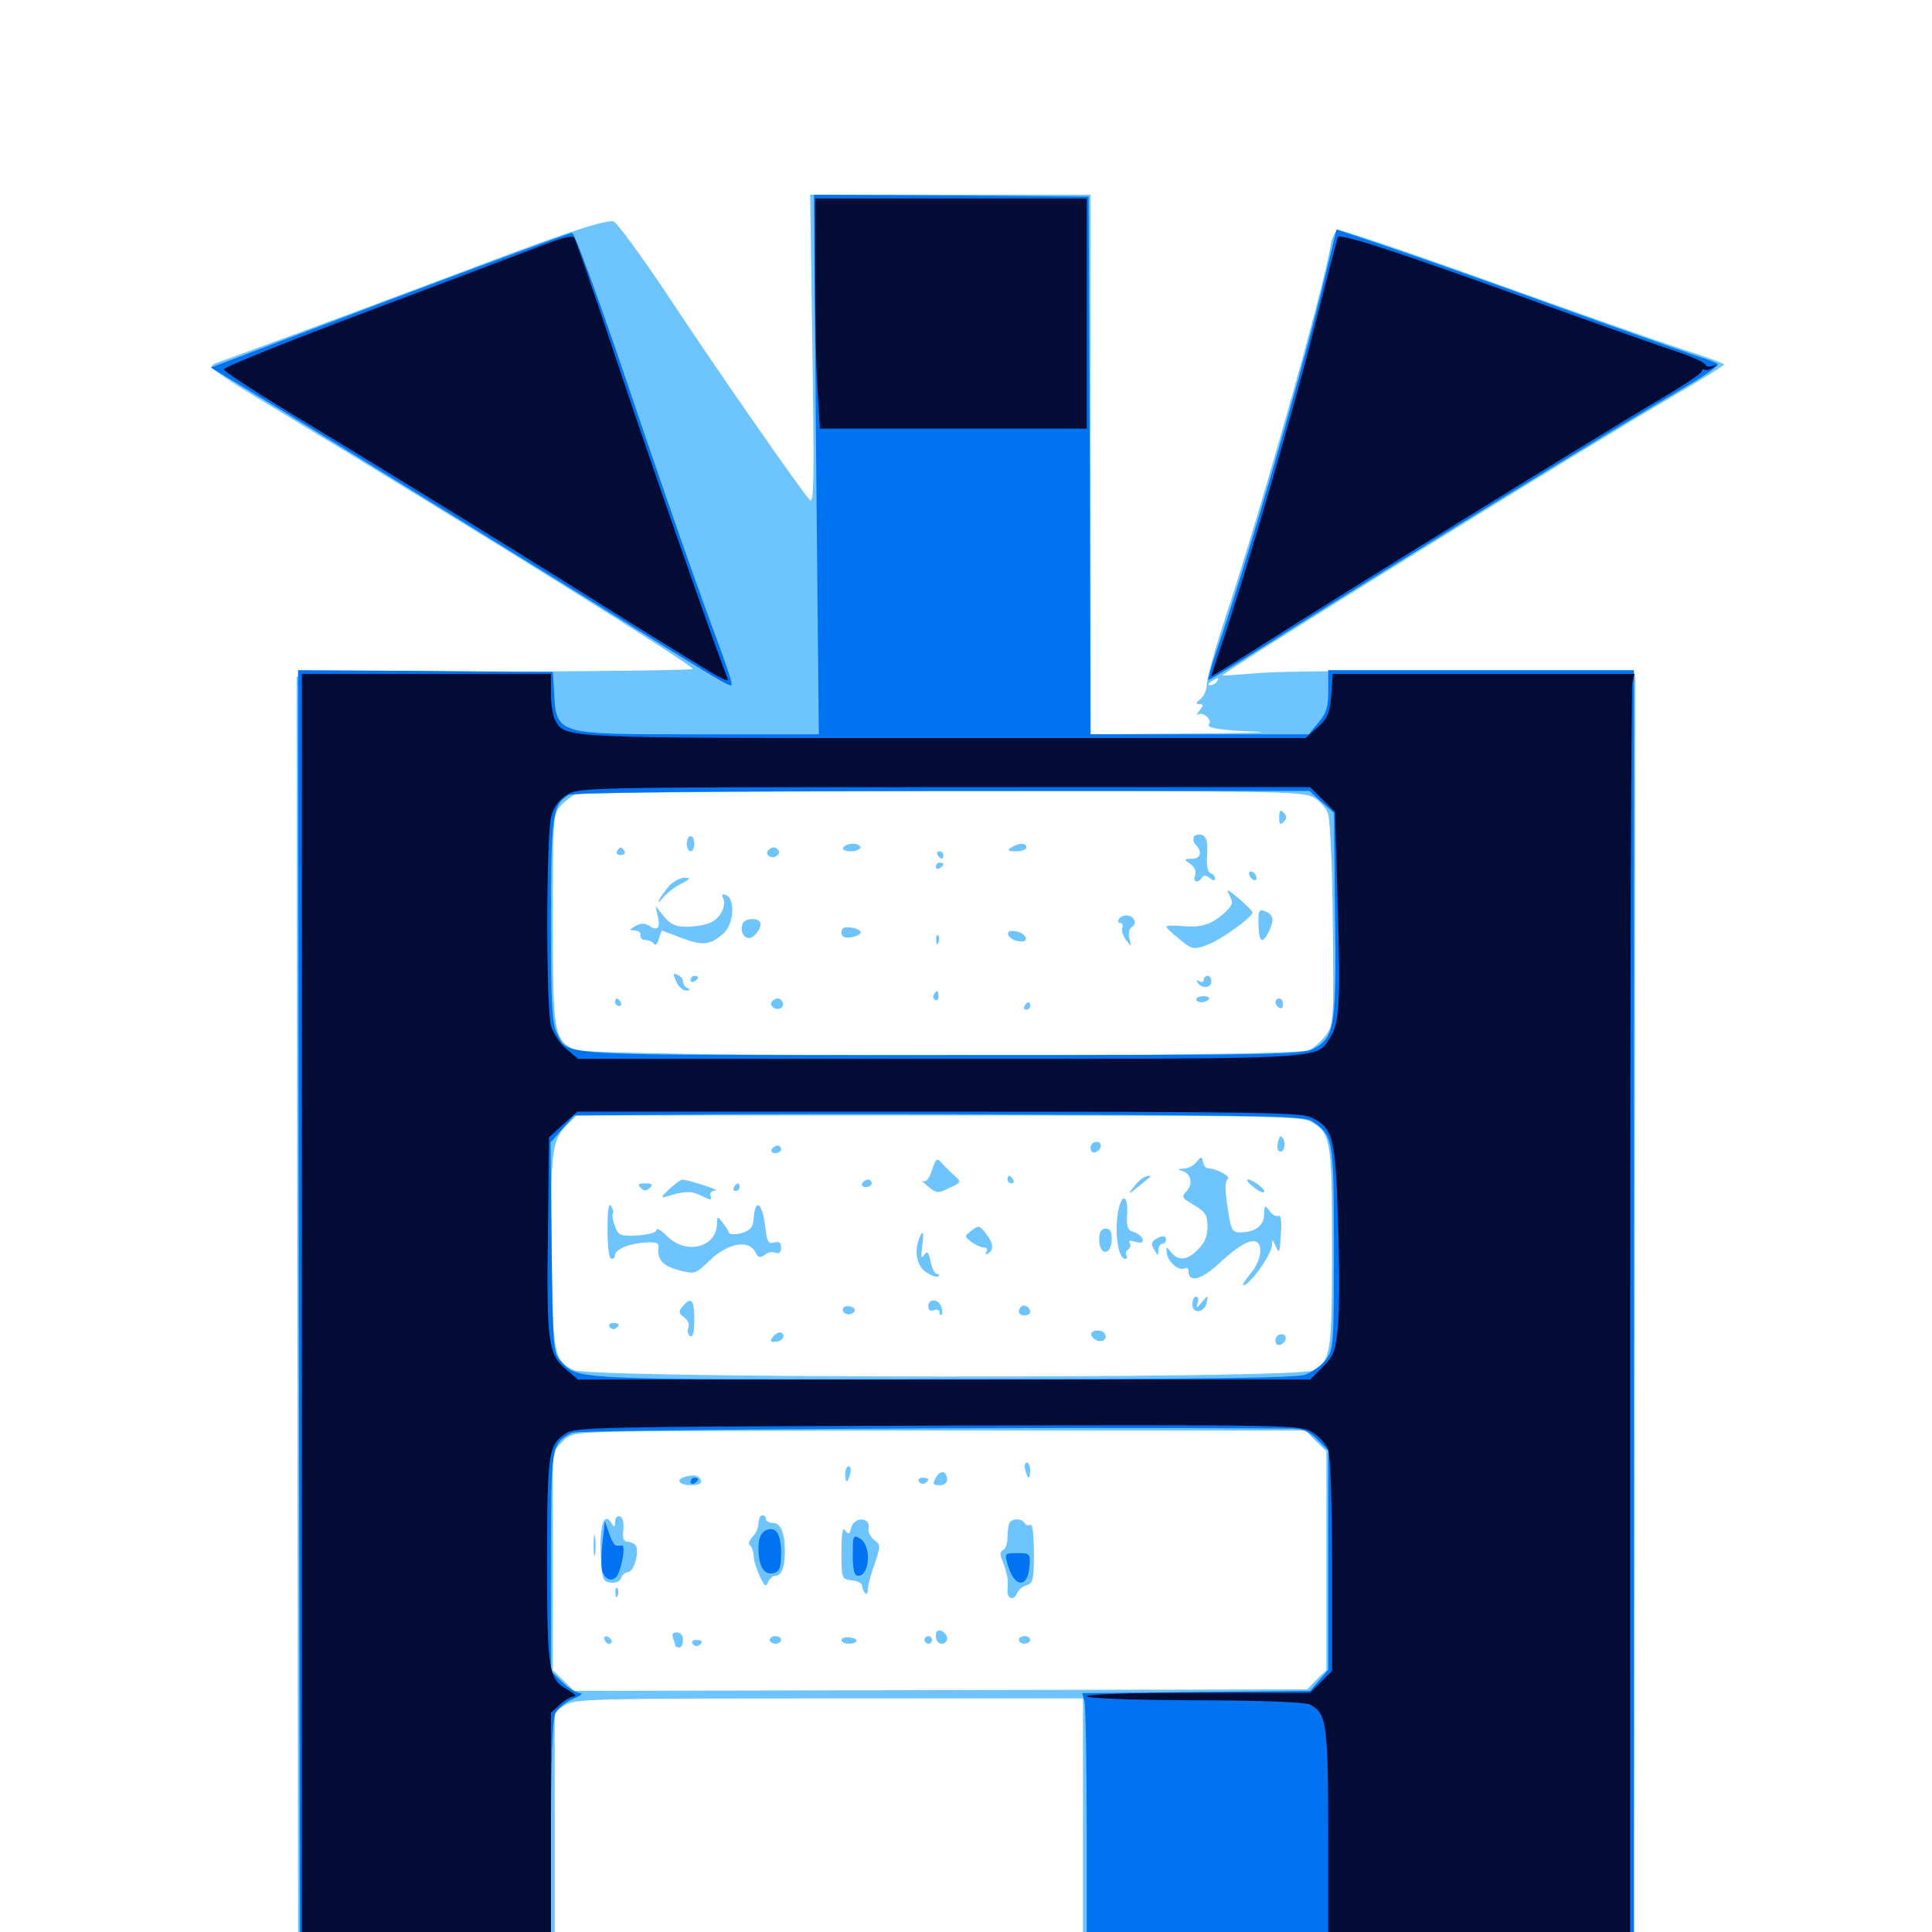 <svg xmlns="http://www.w3.org/2000/svg" viewBox="0 -1000 1000 1000">
	<path fill="#6dc4ff" d="M420.508 -818.75C421.484 -751.562 421.289 -738.867 419.141 -741.211C414.844 -745.703 370.312 -809.57 344.336 -849.023C330.859 -869.141 318.75 -885.547 317.383 -885.547C310.547 -885.547 289.648 -878.516 237.305 -858.594C187.5 -839.844 118.75 -814.453 111.914 -812.109C110.547 -811.719 109.375 -810.742 109.375 -809.961C109.375 -809.18 119.727 -802.148 132.422 -794.531C257.422 -718.945 359.961 -654.883 358.594 -653.711C358.008 -653.125 311.719 -652.539 255.469 -652.344C159.57 -652.148 153.32 -651.953 153.516 -648.828C153.516 -646.875 153.711 -495.898 153.906 -313.281L154.297 18.75H220.703H287.109V-47.656V-114.062L292.383 -117.383C297.266 -120.703 306.641 -120.898 429.102 -120.898H560.547V-51.172V18.75H703.125H845.703L846.094 -313.281C846.289 -495.898 846.484 -646.875 846.484 -648.828C846.68 -651.953 841.016 -652.148 757.617 -652.734C708.594 -652.93 660.547 -652.539 650.586 -651.562C640.82 -650.781 632.812 -650.195 632.812 -650.391C632.812 -652.148 821.875 -769.336 867.578 -795.898C881.25 -803.906 892.383 -810.742 892.383 -811.328C892.383 -811.914 882.617 -815.43 870.508 -819.336C858.594 -823.242 814.062 -838.867 771.68 -854.102C729.297 -869.336 693.75 -881.445 692.383 -880.859C691.016 -880.469 689.258 -876.562 688.672 -872.461C683.984 -846.484 652.539 -735.547 633.398 -677.734C628.516 -662.891 624.609 -648.438 624.609 -645.508C624.609 -642.773 623.047 -639.453 621.289 -638.086C618.945 -636.328 618.75 -635.742 620.898 -635.547C623.047 -635.547 623.047 -634.961 620.898 -632.227C619.336 -630.469 619.141 -629.492 620.312 -630.273C622.852 -631.641 627.734 -627.148 625.781 -625.195C623.828 -623.242 632.617 -621.875 650.391 -621.289C659.57 -620.898 643.945 -620.508 615.82 -620.312L564.453 -619.922V-759.57V-899.219H491.797H419.336ZM629.883 -647.266C629.297 -646.289 627.539 -645.312 626.367 -645.312C625 -645.312 625.195 -646.094 626.953 -647.266C630.664 -649.609 631.445 -649.609 629.883 -647.266ZM679.883 -587.305C682.812 -585.547 686.328 -581.836 687.305 -579.102C688.477 -576.172 689.648 -550.781 689.844 -521.875C690.43 -471.68 690.234 -469.727 686.328 -464.258C684.18 -461.328 680.078 -457.617 677.539 -456.445C670.117 -452.539 304.688 -452.93 297.266 -456.641C286.719 -462.109 286.133 -465.234 286.133 -524.219C286.133 -575.781 286.328 -578.711 290.039 -582.812C292.188 -585.156 295.703 -587.891 297.852 -588.867C300 -589.648 385.547 -590.43 487.891 -590.43C659.375 -590.625 674.609 -590.43 679.883 -587.305ZM677.734 -419.727C688.867 -414.062 689.453 -410.352 689.453 -354.492C689.453 -299.609 688.867 -295.508 679.492 -290.625C671.094 -286.328 305.273 -286.523 296.875 -290.82C286.719 -296.094 286.133 -298.828 285.547 -348.438C284.766 -402.734 285.547 -409.57 292.969 -417.188L298.438 -422.656H485.352C648.438 -422.656 672.852 -422.266 677.734 -419.727ZM681.055 -254.102L686.523 -248.828V-192.188V-135.547L681.445 -130.664L676.562 -125.586L486.719 -125.195L297.07 -124.805L291.602 -130.273L286.133 -135.547V-191.992V-248.438L290.82 -253.516C295.508 -258.398 295.703 -258.594 332.812 -259.18C353.32 -259.375 438.867 -259.57 522.852 -259.57H675.781ZM662.109 -576.953C662.109 -573.242 662.695 -572.852 664.453 -574.609C666.211 -576.367 666.211 -577.539 664.453 -579.297C662.695 -581.055 662.109 -580.664 662.109 -576.953ZM617.969 -566.992C617.383 -565.82 617.773 -563.867 618.945 -562.695C622.461 -559.18 621.484 -555.469 616.797 -555.469C612.695 -555.469 612.695 -555.273 616.211 -552.734C618.359 -551.172 619.336 -549.023 618.555 -546.875C617.188 -543.359 620.117 -542.578 622.07 -545.703C623.047 -547.266 624.219 -547.07 626.172 -545.508C627.93 -544.141 628.906 -543.945 628.906 -545.312C628.906 -546.484 627.93 -547.656 626.562 -548.047C625 -548.633 624.414 -552.148 624.805 -557.812C625.195 -564.258 624.414 -566.992 622.266 -567.773C620.703 -568.359 618.75 -567.969 617.969 -566.992ZM355.469 -563.281C355.469 -561.133 356.445 -559.375 357.422 -559.375C358.594 -559.375 359.375 -561.133 359.375 -563.281C359.375 -565.43 358.594 -567.188 357.422 -567.188C356.445 -567.188 355.469 -565.43 355.469 -563.281ZM436.523 -561.328C435.742 -560.156 437.5 -559.375 440.234 -559.375C442.969 -559.375 445.312 -560.352 445.312 -561.328C445.312 -562.5 443.555 -563.281 441.602 -563.281C439.453 -563.281 437.109 -562.5 436.523 -561.328ZM523.438 -561.328C521.094 -559.766 521.68 -559.375 525.977 -559.375C528.906 -559.375 531.25 -560.352 531.25 -561.328C531.25 -563.867 527.344 -563.867 523.438 -561.328ZM319.336 -559.375C318.75 -558.398 319.531 -557.422 321.289 -557.422C323.047 -557.422 323.828 -558.398 323.242 -559.375C322.656 -560.547 321.68 -561.328 321.289 -561.328C320.898 -561.328 319.922 -560.547 319.336 -559.375ZM397.852 -560.156C395.703 -558.008 398.438 -555.469 401.367 -556.641C402.93 -557.422 403.711 -558.594 403.125 -559.57C401.953 -561.719 399.609 -561.914 397.852 -560.156ZM485.352 -557.422C485.938 -556.445 486.914 -555.469 487.5 -555.469C487.891 -555.469 488.281 -556.445 488.281 -557.422C488.281 -558.594 487.305 -559.375 486.133 -559.375C485.156 -559.375 484.766 -558.594 485.352 -557.422ZM484.375 -551.367C484.375 -552.539 485.352 -553.516 486.328 -553.516C487.5 -553.516 488.281 -553.125 488.281 -552.734C488.281 -552.148 487.5 -551.172 486.328 -550.586C485.352 -550 484.375 -550.391 484.375 -551.367ZM646.484 -547.852C646.484 -546.875 647.461 -545.312 648.438 -544.727C649.609 -544.141 650.391 -544.336 650.391 -545.508C650.391 -546.484 649.609 -548.047 648.438 -548.633C647.461 -549.219 646.484 -549.023 646.484 -547.852ZM346.289 -541.406C344.141 -538.867 341.797 -535.547 341.016 -533.984C340.234 -532.422 341.211 -533.008 343.164 -535.352C345.117 -537.695 349.414 -541.016 352.539 -542.578C357.422 -545.117 357.617 -545.703 354.297 -545.703C352.148 -545.703 348.438 -543.75 346.289 -541.406ZM636.523 -536.328C638.477 -532.422 638.086 -531.445 633.398 -527.148C626.758 -521.289 621.484 -519.727 611.328 -520.703C607.031 -521.094 603.516 -520.898 603.711 -520.312C603.711 -519.727 606.836 -516.797 610.547 -513.867C616.602 -508.789 617.773 -508.398 623.828 -510.547C630.859 -512.695 648.633 -525.391 648.242 -527.734C648.242 -528.516 644.922 -531.641 641.211 -534.961C634.961 -540.039 634.375 -540.234 636.523 -536.328ZM374.023 -535.742C376.367 -532.031 373.242 -525 368.164 -522.656C365.43 -521.289 359.766 -520.312 355.469 -520.312C349.609 -520.312 347.07 -521.484 343.555 -525.781L339.258 -531.055L340.43 -525.977C341.992 -519.727 340.43 -517.969 336.133 -520.703C333.594 -522.266 331.641 -522.266 328.906 -520.703C325.586 -518.75 325.586 -518.555 328.516 -518.359C330.469 -518.359 331.836 -517.188 331.445 -516.016C331.25 -514.648 332.422 -513.477 333.984 -513.477C335.547 -513.477 337.5 -512.695 338.477 -511.523C339.258 -510.352 340.43 -511.523 341.016 -514.062C341.797 -516.406 342.383 -518.359 342.578 -518.359C342.578 -518.359 347.266 -516.602 352.93 -514.453C363.867 -510.352 367.578 -510.742 374.609 -516.992C379.883 -521.875 380.664 -534.766 375.781 -536.719C374.023 -537.305 373.438 -537.109 374.023 -535.742ZM651.367 -522.07C651.562 -512.109 653.32 -510.938 656.836 -517.969C659.766 -524.219 659.18 -526.758 654.297 -528.516C651.758 -529.492 651.172 -528.125 651.367 -522.07ZM579.102 -524.219C578.516 -523.242 578.711 -522.266 579.883 -522.266C581.055 -522.266 581.445 -521.094 580.859 -519.727C580.469 -518.359 581.25 -515.625 582.812 -513.477C585.742 -509.766 585.742 -509.766 584.57 -514.258C583.984 -516.992 584.375 -519.336 585.938 -520.312C588.867 -522.07 586.914 -526.172 583.008 -526.172C581.445 -526.172 579.688 -525.391 579.102 -524.219ZM384.375 -521.875C383.008 -518.164 384.766 -514.453 387.695 -514.453C390.82 -514.453 395.117 -521.094 393.164 -523.047C391.016 -525.195 385.156 -524.414 384.375 -521.875ZM390.039 -519.141C390.82 -519.727 389.648 -520.312 387.5 -520.117C385.352 -520.117 384.766 -519.531 386.328 -518.945C387.695 -518.359 389.453 -518.555 390.039 -519.141ZM435.547 -517.383C435.547 -515.039 436.914 -514.453 440.43 -514.844C443.164 -515.234 445.508 -516.406 445.508 -517.383C445.508 -518.555 443.164 -519.531 440.43 -519.922C436.914 -520.312 435.547 -519.727 435.547 -517.383ZM521.875 -516.016C522.461 -514.648 524.805 -513.086 527.148 -512.891C530.273 -512.305 531.445 -513.086 530.859 -514.844C530.273 -516.211 527.93 -517.773 525.586 -517.969C522.461 -518.555 521.289 -517.773 521.875 -516.016ZM484.57 -513.281C484.57 -511.133 485.156 -510.547 485.742 -512.109C486.328 -513.477 486.133 -515.234 485.547 -515.82C484.961 -516.602 484.375 -515.43 484.57 -513.281ZM350 -491.992C351.172 -489.258 353.516 -487.109 355.273 -487.305C357.227 -487.305 357.617 -487.695 356.055 -488.477C354.688 -488.867 353.516 -490.625 353.516 -491.992C353.516 -493.359 352.148 -494.922 350.586 -495.508C348.242 -496.484 348.242 -495.898 350 -491.992ZM357.422 -492.773C357.422 -491.797 358.398 -491.406 359.375 -491.992C360.547 -492.578 361.328 -493.555 361.328 -494.141C361.328 -494.531 360.547 -494.922 359.375 -494.922C358.398 -494.922 357.422 -493.945 357.422 -492.773ZM623.047 -492.773C623.047 -491.797 622.07 -491.406 620.703 -492.188C619.336 -492.969 619.141 -492.773 619.922 -491.406C621.875 -488.086 626.953 -488.477 626.953 -491.992C626.953 -493.555 626.172 -494.922 625 -494.922C624.023 -494.922 623.047 -493.945 623.047 -492.773ZM483.398 -485.352C482.812 -484.375 483.008 -483.008 483.984 -482.422C484.961 -481.836 485.742 -482.617 485.742 -484.18C485.742 -487.5 485.156 -487.891 483.398 -485.352ZM619.141 -482.812C619.141 -482.031 620.312 -481.25 621.875 -481.25C623.438 -481.25 625.195 -482.031 625.781 -482.812C626.172 -483.594 625 -484.375 622.852 -484.375C620.898 -484.375 619.141 -483.594 619.141 -482.812ZM318.359 -481.25C318.359 -480.273 319.336 -479.297 320.508 -479.297C321.484 -479.297 321.875 -480.273 321.289 -481.25C320.703 -482.422 319.727 -483.203 319.141 -483.203C318.75 -483.203 318.359 -482.422 318.359 -481.25ZM399.414 -481.445C398.047 -479.102 401.758 -476.758 404.297 -478.32C406.445 -479.688 405.078 -483.203 402.344 -483.203C401.367 -483.203 400.195 -482.422 399.414 -481.445ZM660.156 -481.445C660.156 -480.273 661.133 -478.906 662.109 -478.32C663.281 -477.734 664.062 -478.516 664.062 -480.078C664.062 -481.836 663.281 -483.203 662.109 -483.203C661.133 -483.203 660.156 -482.422 660.156 -481.445ZM530.273 -479.297C529.688 -478.32 530.078 -477.344 531.055 -477.344C532.227 -477.344 533.203 -478.32 533.203 -479.297C533.203 -480.469 532.812 -481.25 532.422 -481.25C531.836 -481.25 530.859 -480.469 530.273 -479.297ZM661.523 -409.18C660.938 -406.836 661.133 -404.688 662.109 -404.102C664.258 -402.734 666.016 -407.812 664.062 -410.742C663.086 -412.5 662.305 -412.109 661.523 -409.18ZM564.453 -405.859C564.453 -404.102 565.43 -403.125 566.797 -403.516C570.312 -404.688 570.898 -408.984 567.578 -408.984C565.82 -408.984 564.453 -407.617 564.453 -405.859ZM399.414 -405.078C398.828 -404.102 399.609 -403.125 401.172 -403.125C402.93 -403.125 404.297 -404.102 404.297 -405.078C404.297 -406.25 403.516 -407.031 402.539 -407.031C401.367 -407.031 400 -406.25 399.414 -405.078ZM482.422 -394.336C481.055 -390.234 479.297 -387.891 477.93 -388.672C476.562 -389.258 477.734 -388.086 480.273 -385.938C484.766 -382.227 485.547 -382.227 491.406 -385.156C497.461 -387.891 497.656 -388.281 494.336 -391.211C492.383 -392.969 489.453 -395.898 487.695 -397.656C484.961 -400.977 484.57 -400.781 482.422 -394.336ZM619.336 -398.633C617.969 -396.68 614.844 -395.117 612.5 -395.117C609.57 -394.922 609.18 -394.727 611.719 -393.945C616.406 -392.773 617.773 -387.5 614.258 -383.594C611.328 -380.469 611.719 -379.883 618.164 -376.172C624.023 -372.656 625 -370.898 625 -365.039C625 -360.156 623.438 -356.445 620.117 -353.32C614.648 -347.656 609.961 -347.07 606.055 -351.953C603.516 -355.078 603.516 -355.078 603.906 -351.367C604.492 -346.68 610.547 -341.797 613.281 -343.555C614.453 -344.141 615.234 -343.359 615.234 -341.797C615.234 -335.742 622.266 -337.695 631.445 -346.484C641.211 -355.469 647.461 -358.984 650.586 -357.031C653.906 -355.078 652.344 -346.68 647.266 -340.82C644.531 -337.5 642.773 -334.766 643.555 -334.766C646.875 -334.766 658.203 -350.586 658.398 -355.664C658.398 -358.789 658.594 -358.789 660.156 -355.273C662.305 -350.586 662.305 -350.977 663.086 -362.5C663.477 -368.164 662.891 -371.289 661.719 -370.703C660.742 -370.117 658.594 -371.094 657.227 -373.047C654.688 -376.562 654.492 -376.367 654.297 -371.484C654.297 -365.625 649.609 -362.109 641.992 -362.109C637.695 -362.109 637.109 -363.281 635.352 -375.391C633.984 -384.57 633.984 -388.867 635.547 -389.844C637.305 -391.016 629.297 -395.312 625 -395.312C624.023 -395.312 623.047 -396.68 622.656 -398.633C622.07 -401.562 621.875 -401.562 619.336 -398.633ZM521.484 -389.453C521.484 -388.477 522.461 -387.5 523.633 -387.5C524.609 -387.5 525 -388.477 524.414 -389.453C523.828 -390.625 522.852 -391.406 522.266 -391.406C521.875 -391.406 521.484 -390.625 521.484 -389.453ZM590.82 -389.844C589.844 -389.062 587.5 -386.719 585.938 -384.57C583.789 -381.641 584.57 -381.836 588.867 -385.547C592.188 -388.281 595.117 -390.625 595.508 -391.016C595.898 -391.211 595.508 -391.406 594.531 -391.406C593.555 -391.406 591.992 -390.625 590.82 -389.844ZM346.289 -384.375C342.383 -380.859 341.992 -379.688 344.336 -380.469C354.102 -383.594 357.617 -383.789 363.086 -381.055C367.773 -378.711 368.75 -378.711 367.773 -380.859C367.188 -382.617 368.164 -383.594 370.312 -383.789C373.438 -383.789 357.227 -389.062 353.125 -389.453C352.344 -389.453 349.219 -387.109 346.289 -384.375ZM446.289 -387.5C445.703 -386.523 446.484 -385.547 448.047 -385.547C449.805 -385.547 451.172 -386.523 451.172 -387.5C451.172 -388.672 450.391 -389.453 449.414 -389.453C448.242 -389.453 446.875 -388.672 446.289 -387.5ZM648.633 -385.742C651.172 -383.594 653.711 -382.422 654.297 -383.008C655.469 -384.18 648.438 -389.453 645.898 -389.453C644.922 -389.453 646.094 -387.695 648.633 -385.742ZM331.641 -385.156C333.398 -383.398 334.57 -383.398 336.328 -385.156C338.086 -386.914 337.695 -387.5 333.984 -387.5C330.273 -387.5 329.883 -386.914 331.641 -385.156ZM379.883 -385.547C379.297 -384.57 379.688 -383.594 380.664 -383.594C381.836 -383.594 382.812 -384.57 382.812 -385.547C382.812 -386.719 382.422 -387.5 382.031 -387.5C381.445 -387.5 380.469 -386.719 379.883 -385.547ZM579.297 -375.391C576.562 -364.844 578.32 -348.438 582.422 -348.438C583.398 -348.438 583.789 -349.219 583.008 -350.195C582.422 -351.172 582.812 -352.539 583.984 -353.32C585.156 -354.102 585.352 -355.469 584.766 -356.641C583.984 -357.812 584.961 -358.203 587.695 -357.227C590.625 -356.445 591.797 -356.641 591.406 -358.594C591.016 -359.961 589.062 -361.523 586.914 -362.305C583.789 -363.086 583.008 -364.648 583.398 -371.484C583.984 -380.273 581.25 -382.617 579.297 -375.391ZM314.453 -363.672C314.453 -354.688 315.234 -348.438 316.406 -348.438C317.578 -348.438 318.359 -349.219 318.359 -350.391C318.359 -353.32 325.781 -356.445 333.789 -356.836C340.234 -357.227 341.211 -356.836 340.82 -353.32C340.43 -347.656 343.164 -344.727 351.953 -342.383C359.57 -340.43 360.156 -340.625 367.383 -347.656C376.562 -356.445 387.305 -358.594 390.82 -352.148C392.383 -349.023 393.359 -348.633 395.703 -350.391C397.07 -351.758 399.805 -352.344 401.367 -351.562C403.32 -350.977 404.297 -351.758 404.297 -354.102C404.297 -356.836 403.32 -357.617 400.586 -356.836C397.656 -356.055 396.875 -357.422 396.094 -365.039C394.531 -377.93 390.82 -380.273 390.039 -368.75C389.648 -364.648 388.281 -363.086 383.789 -361.719C380.469 -360.938 377.734 -360.938 377.344 -361.914C377.148 -362.695 375.586 -365.234 374.023 -367.188C371.289 -370.703 371.289 -370.703 371.094 -366.602C370.898 -354.297 355.273 -350.391 345.508 -359.961C342.383 -363.086 339.844 -364.648 339.844 -363.477C339.844 -362.109 335.938 -360.938 330.078 -360.547C321.094 -360.156 320.117 -360.352 318.359 -365.234C317.188 -367.969 316.797 -370.898 317.188 -371.68C317.773 -372.461 317.383 -374.219 316.211 -375.781C315.039 -377.734 314.453 -373.633 314.453 -363.672ZM502.93 -363.086C499.023 -360.156 499.023 -360.156 502.734 -357.227C504.883 -355.664 507.812 -354.297 509.375 -354.297C510.742 -354.297 511.328 -353.32 510.547 -351.953C509.766 -350.586 509.961 -350.391 511.328 -351.172C514.648 -353.125 514.258 -356.445 510.156 -361.719C507.031 -365.82 506.445 -365.82 502.93 -363.086ZM568.945 -358.203C568.945 -350 575.195 -350 575.391 -358.203C575.586 -362.5 574.805 -364.062 572.266 -364.062C569.922 -364.062 568.945 -362.305 568.945 -358.203ZM475.781 -358.984C473.047 -351.953 474.609 -344.531 479.492 -341.406C482.227 -339.648 484.961 -338.672 485.742 -339.453C486.328 -340.039 486.133 -340.625 484.961 -340.625C483.789 -340.625 482.422 -343.555 481.641 -347.07C480.664 -352.148 479.883 -352.734 478.32 -350.391C476.758 -348.242 476.562 -349.219 477.344 -354.883C478.32 -362.5 477.734 -364.062 475.781 -358.984ZM597.852 -358.398C595.898 -357.031 595.703 -355.859 597.461 -353.125C599.219 -349.805 599.414 -349.805 599.609 -352.93C599.609 -354.688 600.586 -356.25 601.562 -356.25C602.734 -356.25 603.516 -357.227 603.516 -358.203C603.516 -360.547 601.562 -360.742 597.852 -358.398ZM617.188 -324.805C617.188 -319.531 623.633 -320.508 624.609 -325.977C625.391 -329.883 625.391 -329.883 622.07 -325.977C619.336 -322.656 618.945 -322.656 619.922 -325.586C620.508 -327.344 620.117 -328.906 619.141 -328.906C617.969 -328.906 617.188 -327.148 617.188 -324.805ZM353.32 -323.828C351.172 -321.094 351.172 -320.312 354.102 -318.164C356.055 -316.797 357.031 -314.453 356.25 -312.695C355.664 -311.133 356.055 -309.18 357.227 -308.398C358.594 -307.617 359.375 -310.547 359.375 -316.992C359.375 -327.344 357.812 -329.102 353.32 -323.828ZM480.469 -323.828C480.469 -321.875 481.641 -321.094 483.398 -321.875C484.961 -322.461 486.328 -321.875 486.328 -320.703C486.328 -319.531 486.719 -318.945 487.305 -319.531C487.891 -320.117 487.891 -322.07 487.109 -323.828C485.547 -327.93 480.469 -327.93 480.469 -323.828ZM436.523 -323.047C434.961 -320.508 439.453 -318.359 441.797 -320.703C442.969 -321.875 442.578 -322.852 440.625 -323.633C439.062 -324.219 437.109 -324.023 436.523 -323.047ZM528.516 -323.633C526.367 -321.484 527.344 -319.141 530.273 -319.141C531.836 -319.141 533.203 -319.922 533.203 -320.898C533.203 -323.438 530.078 -325.195 528.516 -323.633ZM315.43 -313.281C316.211 -312.109 317.578 -311.719 318.555 -312.305C321.289 -314.062 320.703 -315.234 317.188 -315.234C315.625 -315.234 314.844 -314.258 315.43 -313.281ZM400.391 -308.398C398.438 -306.055 398.438 -305.469 400.977 -305.469C404.688 -305.469 407.031 -308.594 404.492 -310.156C403.516 -310.742 401.758 -309.961 400.391 -308.398ZM564.844 -308.984C566.211 -305.273 572.266 -304.688 572.266 -308.203C572.266 -310.156 570.508 -311.328 568.164 -311.328C565.82 -311.328 564.453 -310.352 564.844 -308.984ZM660.156 -306.25C660.156 -304.492 661.133 -303.516 662.5 -303.906C666.016 -305.078 666.602 -309.375 663.281 -309.375C661.523 -309.375 660.156 -308.008 660.156 -306.25ZM530.664 -239.062C531.25 -236.914 532.031 -235.156 532.422 -235.156C532.812 -235.156 533.203 -236.914 533.203 -239.062C533.203 -241.211 532.422 -242.969 531.445 -242.969C530.469 -242.969 530.078 -241.211 530.664 -239.062ZM437.5 -237.109C437.5 -234.961 437.891 -233.203 438.281 -233.203C438.672 -233.203 439.453 -234.961 440.039 -237.109C440.625 -239.258 440.234 -241.016 439.258 -241.016C438.281 -241.016 437.5 -239.258 437.5 -237.109ZM484.375 -235.156C482.617 -231.836 482.812 -231.25 486.328 -231.25C488.477 -231.25 490.234 -232.422 490.234 -233.984C490.234 -238.672 486.719 -239.453 484.375 -235.156ZM355.078 -235.742C349.414 -234.375 351.172 -231.25 357.617 -231.25C361.328 -231.25 363.281 -232.031 362.891 -233.594C361.914 -236.328 359.57 -236.914 355.078 -235.742ZM475.586 -233.203C476.367 -232.031 477.734 -231.641 478.711 -232.227C481.445 -233.984 480.859 -235.156 477.344 -235.156C475.781 -235.156 475 -234.18 475.586 -233.203ZM318.359 -212.305C318.359 -209.375 317.969 -209.18 316.406 -211.719C312.695 -217.578 310.352 -210.742 310.938 -195.898C311.523 -182.617 311.914 -181.445 316.016 -180.859C318.555 -180.469 320.898 -181.445 321.484 -183.203C322.07 -184.961 323.828 -186.328 325.195 -186.328C328.125 -186.328 331.055 -196.875 329.102 -200C328.516 -200.977 326.562 -201.953 325 -201.953C322.852 -201.953 322.07 -203.711 322.656 -208.203C323.047 -211.914 322.266 -214.648 320.898 -215.039C319.531 -215.625 318.359 -214.453 318.359 -212.305ZM392.578 -211.523C392.578 -209.375 391.211 -206.055 389.453 -204.492C387.891 -202.734 387.109 -200.781 388.086 -200.195C389.062 -199.609 389.844 -197.266 390.039 -195.117C390.039 -192.969 391.406 -188.086 393.164 -184.375C395.703 -178.906 396.484 -178.125 397.461 -181.055C398.242 -182.812 400 -184.375 401.367 -184.375C404.492 -184.375 406.25 -188.867 406.25 -196.68C406.25 -206.641 404.102 -211.719 400.195 -211.719C398.047 -211.719 396.484 -212.695 396.484 -213.672C396.484 -214.844 395.703 -215.625 394.531 -215.625C393.555 -215.625 392.578 -213.867 392.578 -211.523ZM440.625 -209.375C439.648 -205.664 439.062 -205.469 437.5 -207.812C436.133 -209.961 435.547 -206.641 435.547 -196.68C435.547 -182.812 435.547 -182.617 441.016 -182.031C443.945 -181.641 446.289 -180.469 446.289 -179.102C446.289 -177.93 446.875 -176.172 447.852 -175.391C448.633 -174.609 449.219 -175.586 449.219 -177.344C449.219 -179.297 450.781 -185.352 452.734 -190.625C455.859 -199.805 455.859 -200.391 452.539 -202.93C450.586 -204.297 449.219 -207.031 449.609 -209.18C450.586 -214.844 442.188 -215.039 440.625 -209.375ZM522.852 -212.305C522.07 -211.719 521.484 -208.203 521.484 -204.688C521.484 -201.172 520.508 -198.047 519.141 -197.656C517.773 -197.07 517.383 -195.508 518.555 -192.969C519.336 -191.016 520.312 -188.477 520.508 -187.305C520.703 -186.328 521.094 -184.57 521.484 -183.398C521.68 -182.422 521.68 -179.492 521.484 -177.148C521.094 -172.266 524.805 -171.094 526.562 -175.586C527.148 -177.148 529.297 -178.906 531.445 -179.492C534.766 -180.664 535.156 -182.617 535.156 -196.289C535.156 -205.469 534.375 -211.523 533.398 -210.742C532.422 -210.156 531.055 -210.547 530.273 -211.719C528.906 -213.867 524.805 -214.258 522.852 -212.305ZM307.227 -200C307.227 -195.117 307.617 -193.164 308.008 -195.703C308.398 -198.047 308.398 -201.953 308.008 -204.492C307.617 -206.836 307.227 -204.883 307.227 -200ZM318.555 -175.391C318.555 -173.242 319.141 -172.656 319.727 -174.219C320.312 -175.586 320.117 -177.344 319.531 -177.93C318.945 -178.711 318.359 -177.539 318.555 -175.391ZM484.375 -153.125C484.375 -150.977 485.742 -149.219 487.305 -149.219C488.867 -149.219 490.234 -150.391 490.234 -151.953C490.234 -153.516 488.867 -155.078 487.305 -155.859C485.352 -156.641 484.375 -155.664 484.375 -153.125ZM348.438 -151.953C349.023 -150.195 349.609 -148.438 349.609 -148.047C349.609 -147.656 350.586 -147.266 351.562 -147.266C352.734 -147.266 353.516 -149.023 353.516 -151.172C353.516 -153.516 352.148 -155.078 350.391 -155.078C348.242 -155.078 347.656 -154.102 348.438 -151.953ZM312.891 -151.367C312.305 -152.539 313.086 -153.32 314.453 -152.93C315.625 -152.344 316.602 -151.367 316.602 -150.586C316.406 -148.242 313.672 -148.828 312.891 -151.367ZM398.438 -151.172C398.438 -150.195 399.805 -149.219 401.367 -149.219C402.93 -149.219 404.297 -150.195 404.297 -151.172C404.297 -152.344 402.93 -153.125 401.367 -153.125C399.805 -153.125 398.438 -152.344 398.438 -151.172ZM435.547 -150.977C435.547 -150 437.305 -149.219 439.453 -149.219C441.602 -149.219 443.359 -150 443.359 -150.781C443.359 -151.562 441.602 -152.344 439.453 -152.539C437.305 -152.734 435.547 -152.148 435.547 -150.977ZM478.516 -151.172C478.516 -150.195 479.492 -149.219 480.469 -149.219C481.641 -149.219 482.422 -150.195 482.422 -151.172C482.422 -152.344 481.641 -153.125 480.469 -153.125C479.492 -153.125 478.516 -152.344 478.516 -151.172ZM527.344 -151.172C527.344 -150.195 528.711 -149.219 530.273 -149.219C531.836 -149.219 533.203 -150.195 533.203 -151.172C533.203 -152.344 531.836 -153.125 530.273 -153.125C528.711 -153.125 527.344 -152.344 527.344 -151.172ZM358.398 -149.219C359.18 -148.047 360.547 -147.656 361.523 -148.242C364.258 -150 363.672 -151.172 360.156 -151.172C358.594 -151.172 357.812 -150.195 358.398 -149.219Z"/>
	<path fill="#0073f3" d="M422.461 -759.57L423.828 -619.922H362.109C285.938 -619.922 288.086 -619.336 286.719 -643.359L286.133 -652.148L220.117 -652.734L154.297 -653.125L154.688 -317.773L155.273 17.773L220.312 18.359L285.156 18.75V-44.531C285.156 -87.891 285.938 -109.57 287.305 -112.891C288.672 -115.625 292.773 -119.141 296.68 -120.703C300.781 -122.461 302.148 -123.633 300.195 -123.633C298.242 -123.828 293.945 -126.367 290.82 -129.492L285.156 -135.156V-191.602C285.156 -252.344 285.352 -252.734 296.094 -258.398C299.414 -259.961 536.133 -261.523 668.555 -260.547C674.219 -260.547 677.539 -259.18 681.836 -254.883L687.5 -249.219V-192.383V-135.742L682.812 -130.273L678.125 -124.805L619.141 -124.219L560.156 -123.633L561.328 -119.336C561.914 -116.992 562.5 -85.156 562.5 -48.633V17.773L704.102 18.555L845.703 19.336V-316.992V-653.125H766.602H687.5V-642.578C687.5 -633.984 686.523 -630.859 682.422 -625.977L677.344 -619.922H620.898H564.453L564.062 -759.18L563.477 -898.242L492.383 -898.828L421.289 -899.219ZM683.984 -584.961L690.43 -579.297L691.016 -527.734C691.797 -469.922 690.82 -463.672 681.055 -457.812C675 -454.102 669.727 -453.906 487.305 -453.906C281.055 -453.906 294.531 -453.125 288.086 -465.625C285.742 -470.312 285.156 -481.055 285.156 -523.242C285.156 -577.93 285.938 -583.594 294.336 -588.477C296.68 -589.844 362.5 -590.43 487.695 -590.625H677.734ZM679.102 -419.727C690.039 -412.5 690.43 -410.547 690.43 -354.102C690.43 -304.102 690.234 -301.562 686.328 -296.289C684.18 -293.359 679.297 -289.844 675.586 -288.477C670.703 -286.719 622.852 -286.133 487.695 -286.133C293.555 -285.938 299.023 -285.742 290.039 -295.703C286.328 -299.805 286.133 -303.125 285.547 -354.297L284.961 -408.594L291.016 -415.625L297.266 -422.656L355.078 -423.047C387.109 -423.438 471.875 -423.438 543.75 -423.047C656.25 -422.656 675.195 -422.266 679.102 -419.727ZM683.594 -847.656C670.703 -796.094 645.508 -709.375 629.688 -663.086C626.953 -655.273 625.195 -648.438 625.391 -648.047C625.781 -647.852 637.891 -655.078 652.344 -664.258C712.891 -702.734 839.648 -780.664 870.508 -798.633C881.641 -805.078 889.844 -810.742 889.062 -811.523C888.281 -812.305 884.18 -813.867 879.883 -815.234C875.586 -816.602 843.945 -827.734 809.57 -840.039C775.195 -852.539 734.57 -866.797 719.531 -871.875L691.797 -881.25ZM201.562 -844.727L109.18 -809.766L146.875 -786.914C186.914 -762.5 298.633 -693.555 345.312 -664.453C360.742 -654.883 374.609 -646.484 376.367 -645.898C380.273 -644.336 381.055 -641.602 363.281 -690.234C355.664 -711.133 337.891 -762.305 323.828 -804.102C309.766 -845.703 297.266 -879.688 296.094 -879.492C294.922 -879.492 252.344 -863.867 201.562 -844.727ZM357.422 -233.008C357.422 -234.18 358.398 -235.156 359.375 -235.156C360.547 -235.156 361.328 -234.766 361.328 -234.375C361.328 -233.789 360.547 -232.812 359.375 -232.227C358.398 -231.641 357.422 -232.031 357.422 -233.008ZM311.914 -201.953C311.133 -196.094 311.133 -189.258 311.719 -186.914C313.086 -182.227 317.188 -180.859 319.531 -184.57C321.875 -188.672 323.828 -200 322.07 -200H318.945C317.969 -200 316.406 -202.93 315.234 -206.445L313.086 -212.695ZM395.898 -207.617C393.75 -206.25 392.578 -203.32 392.578 -198.828C392.578 -189.258 395.508 -184.57 400.391 -185.742C403.516 -186.523 404.297 -188.477 404.297 -196.094C404.297 -206.445 401.367 -210.547 395.898 -207.617ZM441.406 -195.117C441.406 -187.305 442.188 -184.375 444.141 -184.375C450.195 -184.375 451.172 -199.805 445.312 -203.516C441.602 -205.859 441.406 -205.469 441.406 -195.117ZM521.68 -189.844C525 -178.32 531.836 -177.734 532.812 -188.867C533.398 -195.898 533.203 -196.094 526.562 -196.094C519.922 -196.094 519.922 -196.094 521.68 -189.844Z"/>
	<path fill="#020c35" d="M421.875 -856.836C421.875 -834.375 422.461 -807.617 423.242 -797.266L424.414 -778.125H493.555H562.5V-837.695V-897.266H492.188H421.875ZM279.297 -872.461C270.117 -868.945 229.492 -853.516 188.867 -838.281C148.242 -823.047 115.43 -809.766 115.82 -808.789C116.016 -807.812 130.859 -798.047 148.438 -787.305C204.102 -753.711 274.609 -710.156 320.898 -681.055C345.312 -665.82 368.164 -651.758 371.484 -650C377.148 -647.07 377.539 -647.07 375.977 -650.391C369.727 -666.406 338.477 -755.859 320.508 -809.375C308.594 -845.312 298.047 -875.781 297.266 -876.953C296.289 -878.32 290.625 -876.953 279.297 -872.461ZM692.383 -877.148C691.992 -875.977 686.328 -854.102 679.883 -828.906C669.141 -786.133 643.359 -698.242 631.836 -665.039C629.102 -657.031 626.953 -650.195 626.953 -650C626.953 -649.609 639.453 -657.422 654.883 -667.188C690.234 -689.844 832.227 -777.539 859.961 -793.75C871.484 -800.586 880.859 -806.836 880.859 -807.812C880.859 -808.789 881.641 -809.18 882.422 -808.594C883.203 -808.203 885.156 -808.594 886.719 -809.766C889.062 -811.328 889.062 -811.523 886.328 -810.547C884.375 -809.961 882.812 -810.352 882.812 -811.133C882.812 -812.109 876.953 -814.844 869.727 -817.383C862.305 -819.727 837.109 -828.711 813.477 -837.109C725.195 -869.141 693.164 -879.688 692.383 -877.148ZM156.25 -317.188V16.797H220.703H285.156V-48.242V-113.477L289.648 -117.578C292.188 -119.922 295.508 -121.875 297.07 -121.875C298.633 -122.07 297.461 -123.242 294.531 -125C283.789 -130.664 283.203 -134.375 283.203 -191.992C283.203 -248.242 283.789 -251.953 292.773 -258.008C297.461 -261.328 309.961 -261.523 485.352 -262.109C670.508 -262.5 672.852 -262.5 679.297 -258.594C682.812 -256.445 686.523 -252.344 687.5 -249.609C688.672 -246.875 689.453 -220.703 689.453 -190.039V-135.156L683.789 -129.492L678.125 -123.828H620.312C585.352 -123.828 562.5 -123.047 562.5 -122.07C562.5 -120.898 584.766 -120.117 618.359 -119.922C651.758 -119.922 675.781 -118.945 677.93 -117.773C686.914 -113.086 687.5 -108.203 687.5 -43.75V16.797H765.625H843.75V-312.891C843.75 -494.141 844.336 -644.336 844.922 -646.875L846.094 -651.172H767.969H689.844L689.062 -640.039C688.281 -630.664 687.109 -628.125 681.836 -623.438L675.781 -617.969H489.258C289.648 -617.969 292.383 -617.773 287.305 -627.344C286.133 -629.688 285.156 -635.742 285.156 -641.211V-651.172H220.703H156.25ZM684.57 -586.133L691.016 -579.688L692.383 -531.445C693.945 -480.273 693.359 -470.312 688.086 -462.305C681.055 -451.562 686.914 -451.953 485.547 -451.953H299.219L293.164 -457.031C289.844 -459.766 286.328 -465.234 285.156 -469.141C282.617 -478.711 282.617 -567.969 285.352 -577.539C286.719 -582.617 289.453 -586.133 293.555 -588.672C299.609 -592.383 305.078 -592.578 489.062 -592.578H678.125ZM678.516 -421.68C690.039 -416.211 691.211 -411.914 692.578 -366.797C693.359 -344.336 693.359 -319.922 692.383 -312.305C691.211 -300.586 690.234 -298.047 684.57 -292.383L678.125 -285.938H488.672H299.219L293.164 -291.016C283.789 -298.828 282.812 -305.273 283.594 -360.742L284.18 -411.328L291.406 -417.969L298.828 -424.609H485.547C648.438 -424.609 673.047 -424.219 678.516 -421.68Z"/>
</svg>